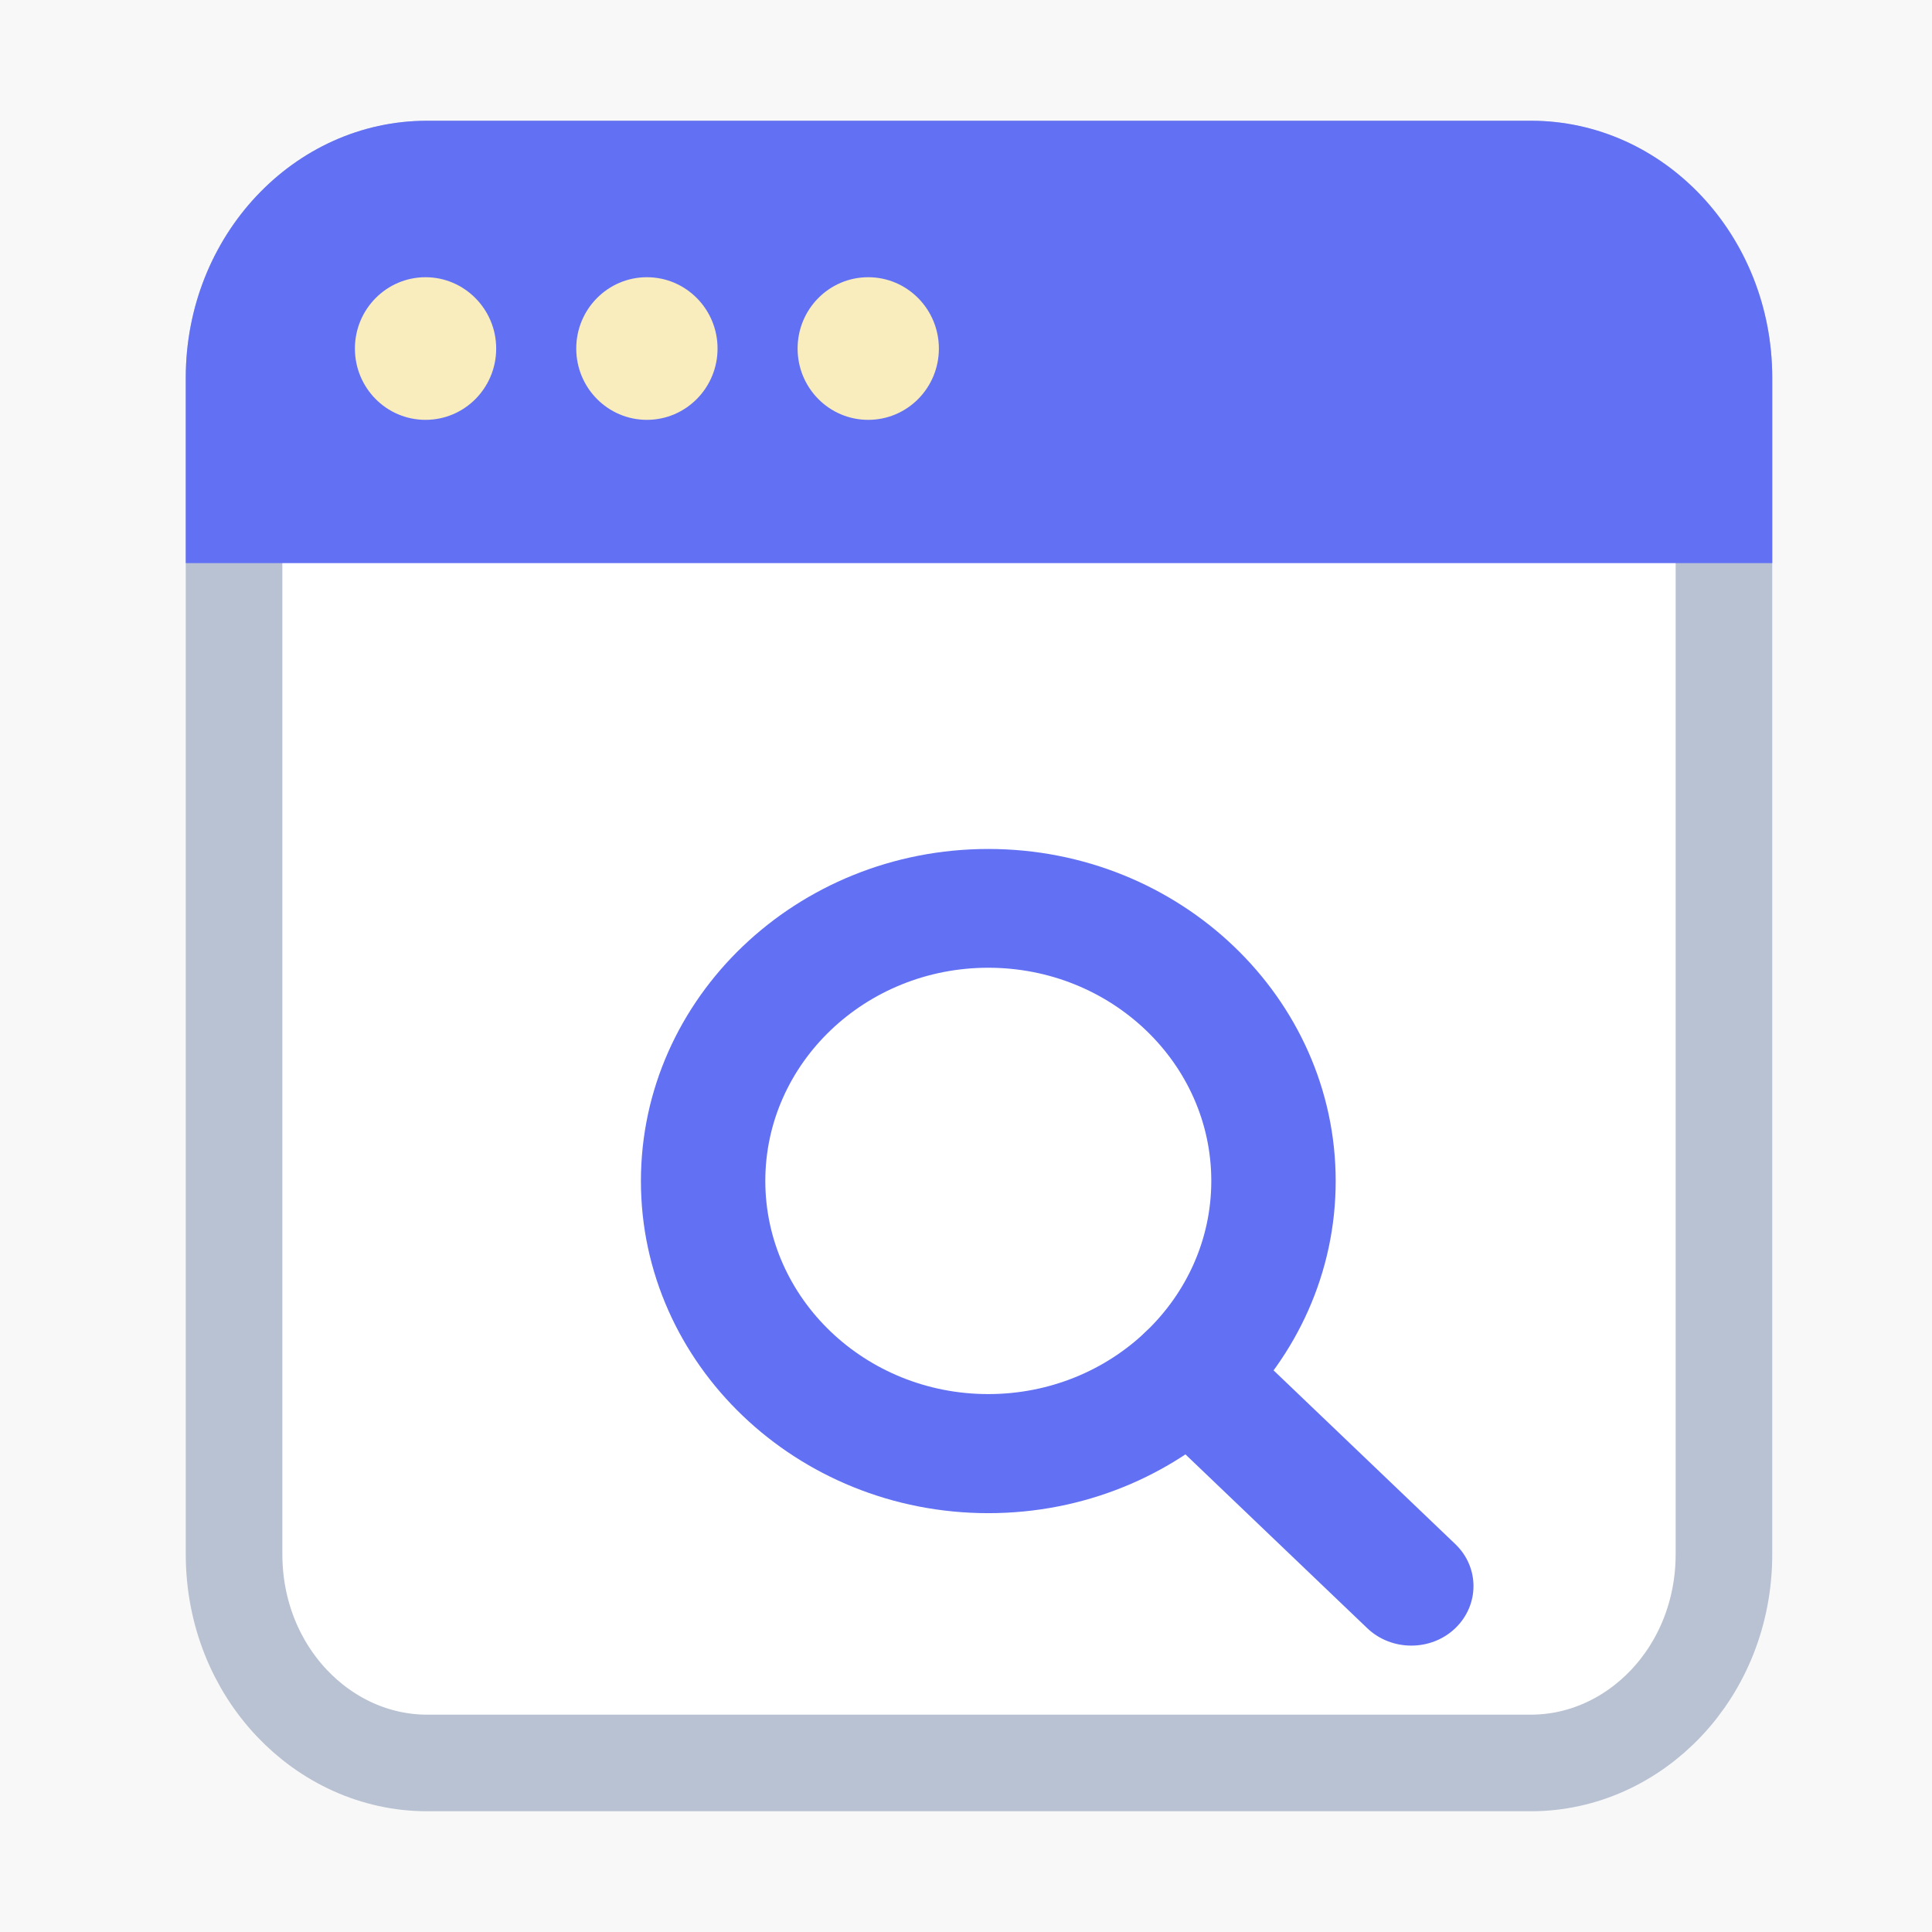 <svg width="80" height="80" viewBox="0 0 80 80" fill="none" xmlns="http://www.w3.org/2000/svg">
<rect width="80" height="80" fill="#F8F8F8"/>
<path d="M17.683 7H63.395C67.69 7 71.385 10.749 71.385 15.645V64.355C71.385 69.251 67.69 73 63.395 73H17.683C13.387 73 9.692 69.251 9.692 64.355V15.645C9.692 10.749 13.387 7 17.683 7Z" fill="white" stroke="#B9C2D2" stroke-width="4"/>
<path d="M17.683 5H63.395C68.91 5 73.385 9.768 73.385 15.645V23.318H7.692V15.645C7.692 9.768 12.167 5 17.683 5Z" fill="#6270F4"/>
<path d="M38.877 14.432C38.877 16.065 37.569 17.385 35.952 17.385C34.334 17.385 33.027 16.065 33.027 14.432C33.027 12.799 34.334 11.479 35.952 11.479C37.569 11.479 38.877 12.806 38.877 14.432Z" fill="#F9EDBD"/>
<path d="M26.787 17.385C28.402 17.385 29.712 16.063 29.712 14.432C29.712 12.801 28.402 11.479 26.787 11.479C25.171 11.479 23.861 12.801 23.861 14.432C23.861 16.063 25.171 17.385 26.787 17.385Z" fill="#F9EDBD"/>
<path d="M20.546 14.432C20.546 16.065 19.238 17.385 17.621 17.385C16.003 17.385 14.696 16.065 14.696 14.432C14.696 12.799 16.01 11.479 17.621 11.479C19.232 11.479 20.546 12.806 20.546 14.432Z" fill="#F9EDBD"/>
<path d="M40.923 62.657C32.99 62.657 26.539 56.489 26.539 48.905C26.539 41.322 32.99 35.154 40.923 35.154C48.856 35.154 55.308 41.322 55.308 48.905C55.308 56.489 48.856 62.657 40.923 62.657ZM40.923 40.072C35.83 40.072 31.69 44.03 31.69 48.899C31.69 53.768 35.83 57.726 40.923 57.726C46.016 57.726 50.157 53.768 50.157 48.899C50.157 44.03 46.016 40.072 40.923 40.072Z" fill="#6270F4"/>
<path d="M58.438 68.141C57.781 68.141 57.118 67.901 56.616 67.421L47.434 58.643C46.429 57.682 46.429 56.125 47.434 55.159C48.438 54.198 50.067 54.198 51.078 55.159L60.26 63.937C61.265 64.897 61.265 66.454 60.26 67.421C59.758 67.901 59.101 68.141 58.438 68.141Z" fill="#6270F4"/>
</svg>
